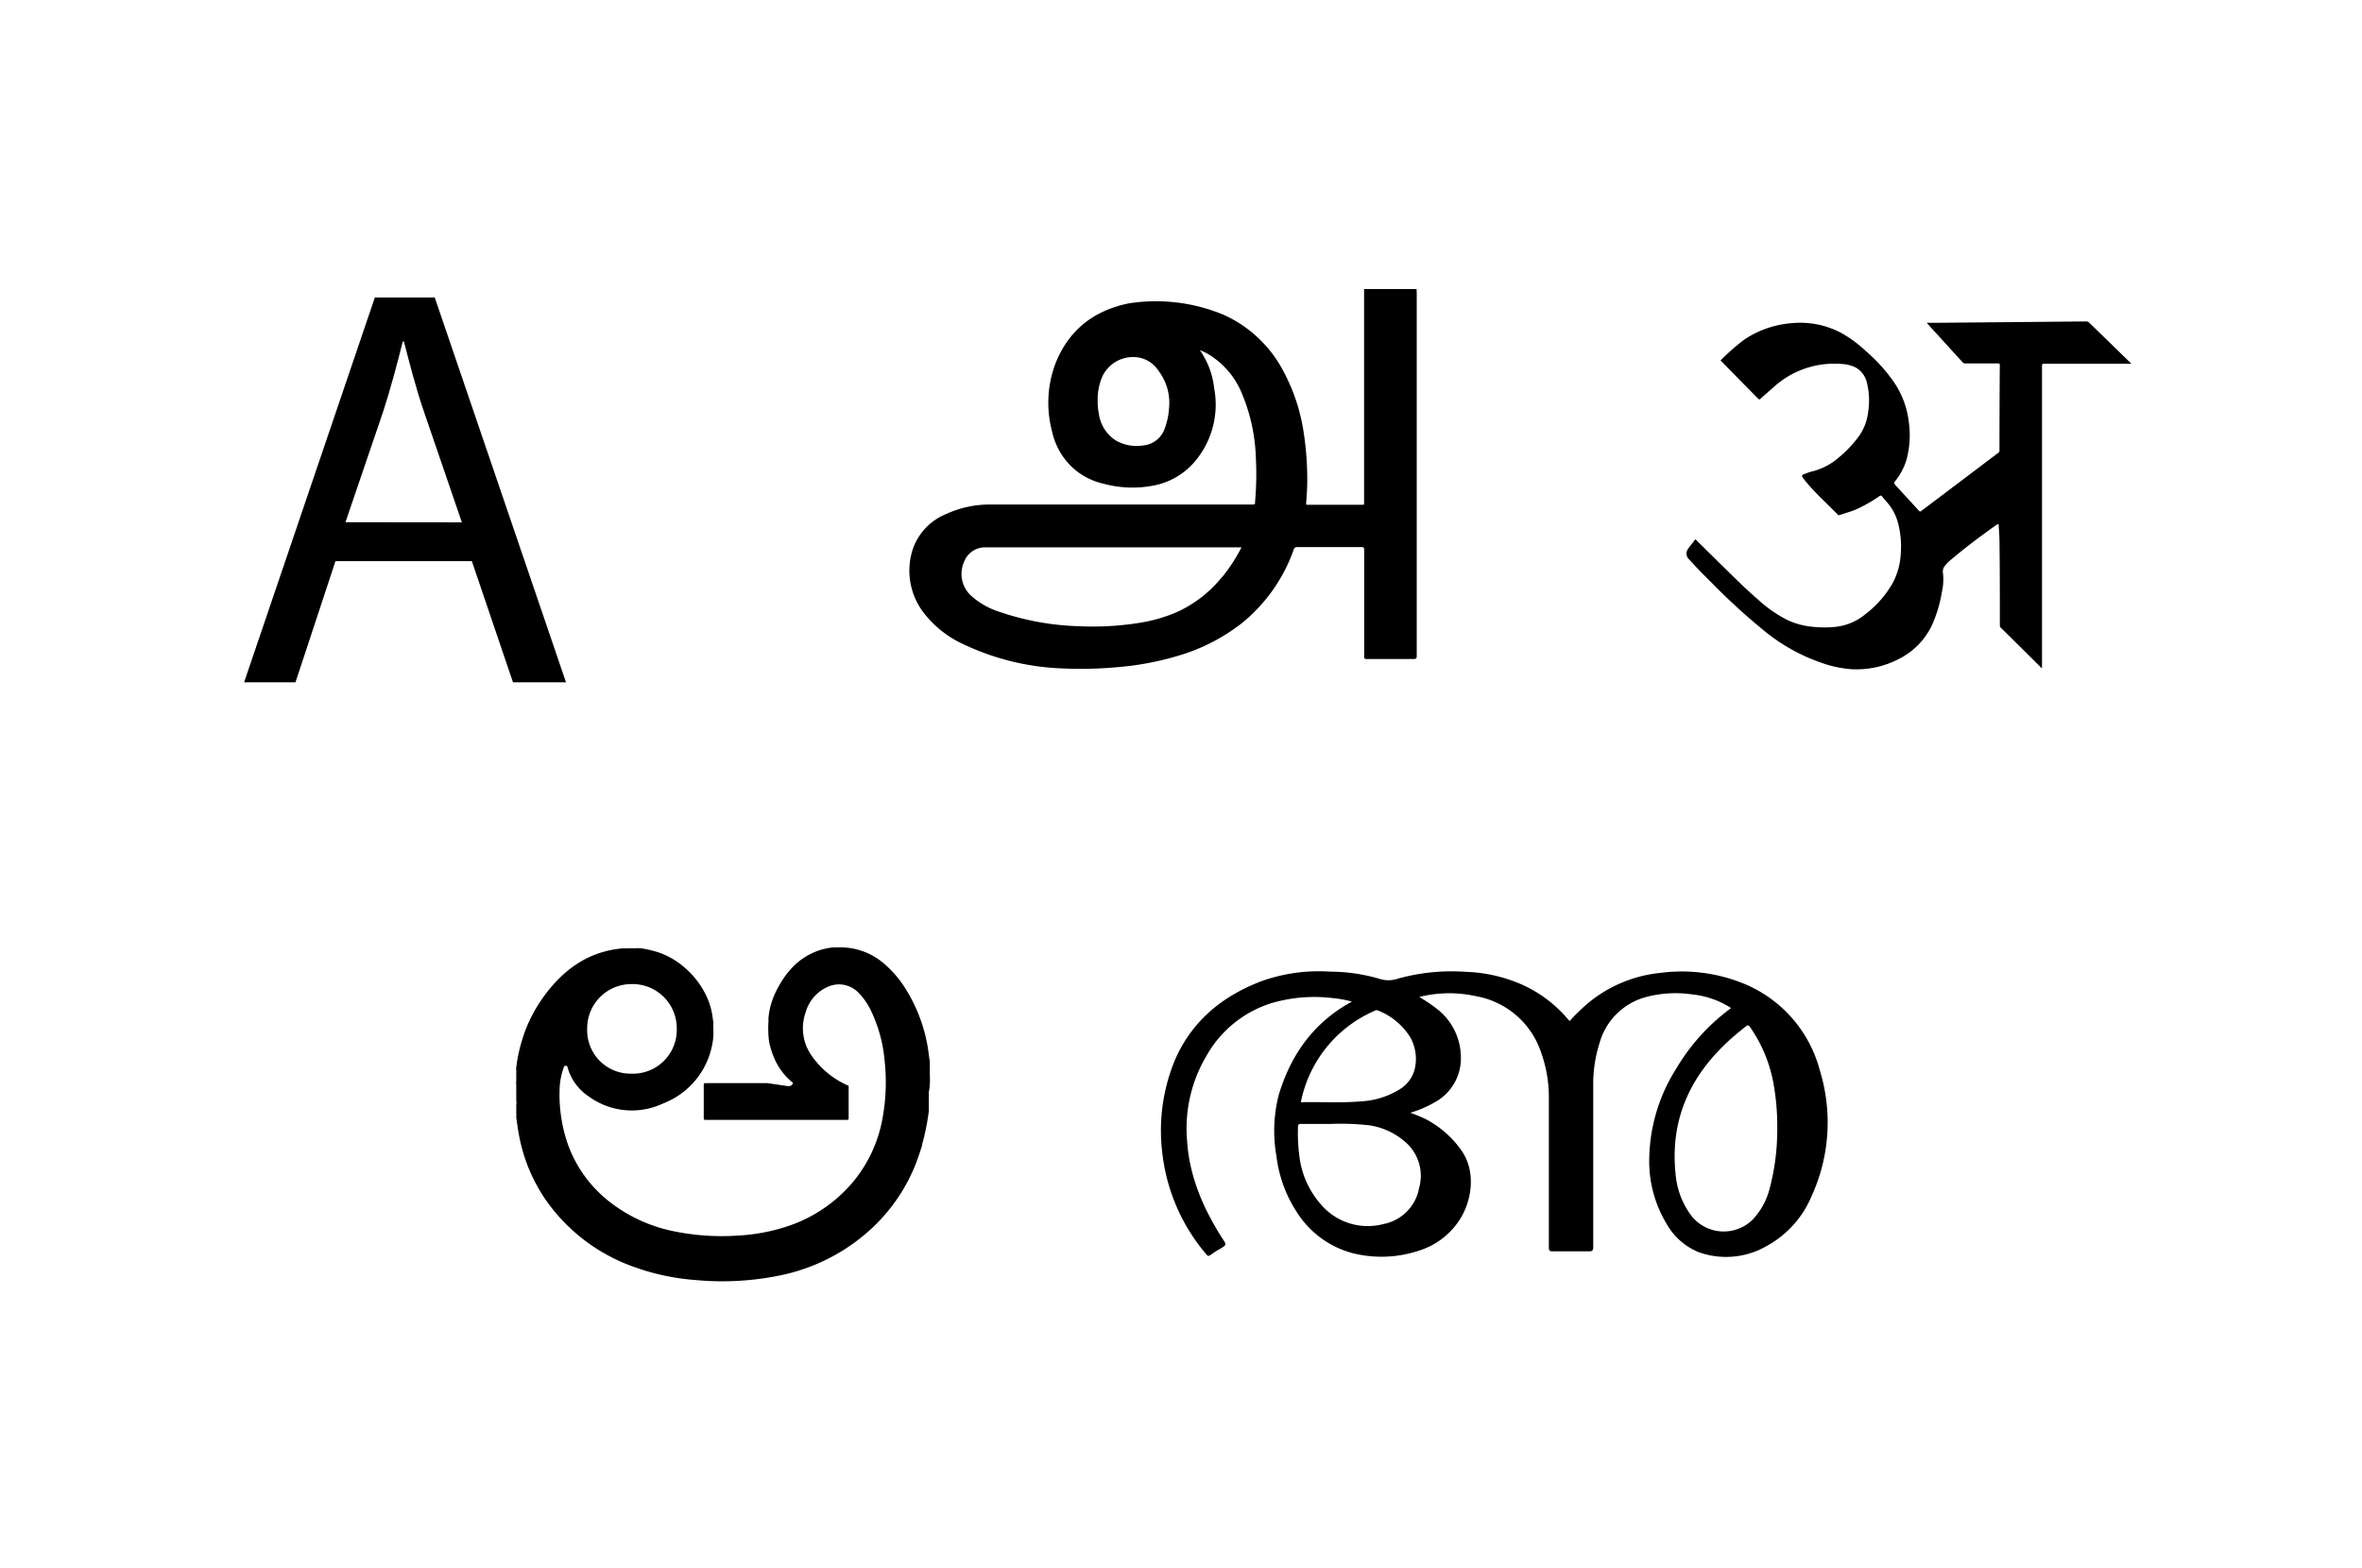 <svg id="Layer_1" data-name="Layer 1" xmlns="http://www.w3.org/2000/svg" viewBox="0 0 373.79 248.15"><title>multi</title><path d="M53.09,88.82,46.76,108H38.63L59.32,47.09H68.8L89.57,108H81.18L74.67,88.82Zm20-6.14-6-17.52c-1.36-4-2.26-7.59-3.17-11.11h-.18c-.9,3.61-1.89,7.31-3.07,11l-6,17.61Z"/><path d="M224.19,45.75h-8.32V79.41a2.26,2.26,0,0,0,0,.26c0,.17,0,.23-.22.23h-8.73c-.2,0-.23-.05-.22-.25.07-1,.15-2,.17-3a48.49,48.49,0,0,0-.57-8.25,29.61,29.61,0,0,0-3.2-9.64,19.89,19.89,0,0,0-9.41-8.91,27.85,27.85,0,0,0-15-1.84c-5.53,1.11-9.52,4.17-11.64,9.47a17.66,17.66,0,0,0-.55,10.85,11,11,0,0,0,3.26,5.71,10.79,10.79,0,0,0,4.84,2.52,17.56,17.56,0,0,0,7.83.32,11.35,11.35,0,0,0,7-4.25,13.93,13.93,0,0,0,2.72-11.14,12.91,12.91,0,0,0-2.27-6.06,8,8,0,0,1,1.58.78,13,13,0,0,1,5,5.9,28.7,28.7,0,0,1,2.29,10.57,48,48,0,0,1-.13,6.68c0,.5,0,.5-.53.5q-20.62,0-41.25,0a16.56,16.56,0,0,0-7.19,1.54,9.24,9.24,0,0,0-5.17,5.44,10.94,10.94,0,0,0,2,10.53,16.62,16.62,0,0,0,6.1,4.66,39.91,39.91,0,0,0,16,3.79,61.84,61.84,0,0,0,8.05-.2,46.45,46.45,0,0,0,9.78-1.81,30.13,30.13,0,0,0,10-5.08A26.2,26.2,0,0,0,204.73,87a.5.5,0,0,1,.57-.4q5.1,0,10.18,0c.32,0,.4.08.4.41q0,8.46,0,16.92c0,.31.07.38.38.38,2.49,0,5,0,7.46,0,.4,0,.48-.11.48-.48q0-28.83,0-57.64C224.17,46.07,224.18,45.91,224.19,45.75ZM185,64.64a11.13,11.13,0,0,1-.64,3.07,4,4,0,0,1-3.45,2.8,6.63,6.63,0,0,1-4.3-.77,6,6,0,0,1-2.72-4.27,10.18,10.18,0,0,1-.18-2.06,9,9,0,0,1,.76-3.86,5.36,5.36,0,0,1,6.1-2.88,4.76,4.76,0,0,1,2.75,2A8.35,8.35,0,0,1,185,64.64Zm8.39,26.69a19.48,19.48,0,0,1-7.2,5.58,24.76,24.76,0,0,1-6,1.7,46.59,46.59,0,0,1-9.51.51A42.41,42.41,0,0,1,158,96.79a12,12,0,0,1-4.19-2.38A4.66,4.66,0,0,1,152.54,89a3.53,3.53,0,0,1,3.4-2.36h40.53A26.54,26.54,0,0,1,193.42,91.33Z"/><path d="M304.91,51.09h2.26l22.93-.21a.67.67,0,0,1,.55.22l6.44,6.27.19.2H323.51c-.29,0-.36.07-.36.36q0,23.73,0,47.45v.36c-.12,0-.15-.08-.2-.13-2.11-2.09-4.21-4.18-6.33-6.26a.56.56,0,0,1-.14-.44c0-4.21,0-8.43-.05-12.64,0-1-.05-2-.13-2.93,0-.46,0-.47-.41-.22-2.5,1.77-4.95,3.61-7.29,5.6a4.89,4.89,0,0,0-.83.87,1.4,1.4,0,0,0-.29,1.16,8.76,8.76,0,0,1-.17,2.93,20.55,20.55,0,0,1-1.65,5.43,11.45,11.45,0,0,1-5.21,5.22,14.46,14.46,0,0,1-7.39,1.6,17.6,17.6,0,0,1-4.76-1A29.27,29.27,0,0,1,279,99.69a98.88,98.88,0,0,1-7.93-7.25c-1.27-1.27-2.55-2.53-3.75-3.88a1.25,1.25,0,0,1-.13-1.75c.31-.47.7-.88,1-1.33.15-.19.23,0,.3.06l3.91,3.86c1.89,1.85,3.76,3.73,5.76,5.46a21.24,21.24,0,0,0,4.59,3.23,11.87,11.87,0,0,0,4.07,1.12,17,17,0,0,0,3.77,0,8.84,8.84,0,0,0,4.62-2,16.19,16.19,0,0,0,4.39-5.07,11,11,0,0,0,1.19-4.35,14.85,14.85,0,0,0-.42-5,8.21,8.21,0,0,0-1.65-3.18c-.29-.33-.58-.66-.85-1-.15-.19-.25-.21-.46-.07a22.16,22.16,0,0,1-3.77,2.13c-.82.34-1.68.57-2.53.86a.22.22,0,0,1-.27-.06c-1.76-1.81-3.65-3.48-5.24-5.45-.13-.16-.23-.33-.35-.49s-.1-.35.14-.43a12.19,12.19,0,0,1,1.15-.42A10.14,10.14,0,0,0,290.26,73,19,19,0,0,0,294.21,69a8.3,8.3,0,0,0,1.44-3.88,11.63,11.63,0,0,0-.16-4.32,3.76,3.76,0,0,0-1.75-2.59,5.42,5.42,0,0,0-2.19-.59,14.26,14.26,0,0,0-11,3.78c-.66.57-1.31,1.14-1.95,1.72-.14.12-.22.13-.36,0l-5.81-5.91c-.07-.07-.21-.12-.06-.25A34.89,34.89,0,0,1,276,53.78a15.71,15.71,0,0,1,7.57-2.63,13.88,13.88,0,0,1,7.7,1.49,19.38,19.38,0,0,1,4,2.93A25.66,25.66,0,0,1,300,60.91a14.24,14.24,0,0,1,2.1,6.12,14.72,14.72,0,0,1-.42,5.83,10,10,0,0,1-1.69,3.2c-.3.39-.29.4,0,.77,1.22,1.33,2.45,2.66,3.67,4,.17.19.26.17.45,0l12.12-9.15a.41.41,0,0,0,.19-.37q0-6.75.05-13.5c0-.24-.08-.29-.3-.29H311a.46.46,0,0,1-.39-.15L305,51.21Z"/><path d="M147.15,170.05c0-.23,0-.45,0-.68s0-.36,0-.53,0-.24,0-.36,0-.28,0-.41c-.07-.47-.14-.94-.2-1.41a25.13,25.13,0,0,0-3.69-10.22,16.82,16.82,0,0,0-3.6-4.11A10.63,10.63,0,0,0,134,150c-.13,0-.28,0-.42-.05h-1.22c-.15.06-.31,0-.46,0l-.66.09a10.33,10.33,0,0,0-5.69,2.93A13.65,13.65,0,0,0,123.3,156a12.9,12.9,0,0,0-1.14,2.51,11.17,11.17,0,0,0-.55,2.64c0,.11,0,.23,0,.34l0,.36c-.06.29,0,.58-.05.87a.59.59,0,0,1,0,.37c.08.24,0,.5.05.74a8.58,8.58,0,0,0,.16,1.35,12.87,12.87,0,0,0,.7,2.18,10.25,10.25,0,0,0,2,3.11,9.81,9.81,0,0,0,.88.82c.06,0,.16.08.12.2a.65.65,0,0,1-.7.42l-.16,0-3.17-.46-.09,0h-9.75c-.22,0-.23.1-.23.27,0,1.76,0,3.52,0,5.27,0,.24.07.28.29.28H134c.24,0,.3-.06.3-.3,0-1.61,0-3.22,0-4.83,0-.09,0-.19,0-.27a13.63,13.63,0,0,1-5.79-4.67,7.52,7.52,0,0,1-1-7,6.2,6.2,0,0,1,3.33-3.92,4.27,4.27,0,0,1,5,.84,10.45,10.45,0,0,1,2,2.88,22.66,22.66,0,0,1,2.14,7.8,31.49,31.49,0,0,1-.4,9.64,21.68,21.68,0,0,1-4.54,9.59,22.94,22.94,0,0,1-10.58,7.13,29.87,29.87,0,0,1-7.73,1.42,37.59,37.59,0,0,1-10.26-.72,24.22,24.22,0,0,1-9.89-4.54,20.21,20.21,0,0,1-6.6-8.88,24,24,0,0,1-1.42-9.12,11.18,11.18,0,0,1,.68-3.43c.06-.18.16-.18.31-.19s.21.06.25.2a8.16,8.16,0,0,0,3.35,4.64,11.58,11.58,0,0,0,11.75,1.14,12.48,12.48,0,0,0,8-10.77c0-.25,0-.5,0-.74a1.46,1.46,0,0,1,0-.51c-.07-.24,0-.49,0-.73s-.06-.34-.08-.51a11.27,11.27,0,0,0-1.06-3.82,13.47,13.47,0,0,0-3.47-4.49,12.37,12.37,0,0,0-3.83-2.27,16.82,16.82,0,0,0-2.71-.69c-.1-.05-.22,0-.33-.05l-.31,0c-.15-.05-.32,0-.48,0H99.13c-.17.06-.36,0-.54,0l-.82.1a15.41,15.41,0,0,0-5.4,1.74,17.23,17.23,0,0,0-3.52,2.58,23,23,0,0,0-2.5,2.81,24,24,0,0,0-2.68,4.49,22.16,22.16,0,0,0-1.06,2.85,23.61,23.61,0,0,0-.91,4.31c-.06.11,0,.23,0,.33l0,.24c0,.11,0,.24,0,.35v.29c0,.14,0,.29,0,.42l0,.48c-.06.22,0,.45,0,.67v2.49c.08.26,0,.54,0,.8s0,.33,0,.49,0,.32,0,.47v.35c.06.12,0,.24,0,.35v.2c.15.95.26,1.91.45,2.87a26.65,26.65,0,0,0,4.11,10A28.67,28.67,0,0,0,100,200.42a36.61,36.61,0,0,0,10,2.19,45.47,45.47,0,0,0,13.32-.7,30.21,30.21,0,0,0,12.92-6,28,28,0,0,0,8.51-11.26c.46-1.11.82-2.25,1.19-3.39,0-.05,0-.11,0-.16a36.49,36.49,0,0,0,1-4.87c.05-.11,0-.23.05-.34l0-.23c0-.12,0-.24,0-.36s0-.19,0-.28,0-.32,0-.48l0-.42c0-.18,0-.37,0-.55l0-.73C147.18,171.92,147.18,171,147.15,170.05ZM99.91,155.77a7,7,0,0,1,7.19,7.08,6.94,6.94,0,0,1-7.18,7.1,6.87,6.87,0,0,1-7-7.08A7,7,0,0,1,99.91,155.77Z"/><path d="M288,169.46a20.47,20.47,0,0,0-12.65-14A26,26,0,0,0,262.73,154a21.21,21.21,0,0,0-11.59,4.93,33.2,33.2,0,0,0-2.75,2.69l-.44-.5a20.49,20.49,0,0,0-7.14-5.29,24.09,24.09,0,0,0-8.84-2,31.69,31.69,0,0,0-10.75,1.08,4.57,4.57,0,0,1-3,0,28.16,28.16,0,0,0-7.7-1.11,27,27,0,0,0-11.06,1.57c-6.2,2.41-11,6.41-13.61,12.63a29.18,29.18,0,0,0-1.91,14.53,29.88,29.88,0,0,0,7,16.06c.22.26.36.24.61.07.51-.36,1-.7,1.57-1,1-.63,1-.62.34-1.6-3.05-4.78-5.27-9.87-5.61-15.63a22.48,22.48,0,0,1,3.05-13.26,17.94,17.94,0,0,1,10.3-8.38,24,24,0,0,1,9.72-.8,18.14,18.14,0,0,1,3,.54c-.08.06-.1.09-.13.1-5.94,3.26-9.54,8.36-11.44,14.73A22.9,22.9,0,0,0,202,183a20.63,20.63,0,0,0,3.13,8.72,15,15,0,0,0,9,6.66,18.72,18.72,0,0,0,10.15-.33,11.94,11.94,0,0,0,6.63-4.85c2-3,2.78-7.74.31-11.18a16.1,16.1,0,0,0-5.47-4.81,21.39,21.39,0,0,0-2.57-1.07,17.66,17.66,0,0,0,4-1.74,7.87,7.87,0,0,0,4-7.22,9.71,9.71,0,0,0-3.92-7.59,24.62,24.62,0,0,0-2.66-1.78,19.48,19.48,0,0,1,8.9-.14,13.31,13.31,0,0,1,9.94,7.78,21.3,21.3,0,0,1,1.67,8.67q0,11.67,0,23.33c0,.52.14.63.63.62,1.9,0,3.8,0,5.69,0,.55,0,.7-.1.7-.67q0-12.77,0-25.51a21.41,21.41,0,0,1,1-6.79,10.44,10.44,0,0,1,7.43-7.3,18.18,18.18,0,0,1,7.12-.41,14,14,0,0,1,6.25,2.16l-.23.2a32.18,32.18,0,0,0-8.48,9.48A27.32,27.32,0,0,0,261,183.2a19.11,19.11,0,0,0,2.68,10.41,10.31,10.31,0,0,0,5,4.54,12.81,12.81,0,0,0,10.81-.87,16.07,16.07,0,0,0,7.22-8A28,28,0,0,0,288,169.46Zm-63.48,18.87a7.09,7.09,0,0,1-5.58,5.42A9.72,9.72,0,0,1,209,190.6a14,14,0,0,1-3.37-7.58,27.69,27.69,0,0,1-.22-4.64c0-.37.11-.48.49-.48,1.51,0,3,0,4.83,0a39.71,39.71,0,0,1,6,.23,11,11,0,0,1,5.6,2.58A7.07,7.07,0,0,1,224.49,188.33ZM224,168.59a5.27,5.27,0,0,1-2.67,3.94,12.87,12.87,0,0,1-5.92,1.8c-3.16.28-6.32.06-9.55.14A20,20,0,0,1,217.54,160a.5.5,0,0,1,.48-.07,10.61,10.61,0,0,1,5.14,4.23A7,7,0,0,1,224,168.59ZM280,188.32a11.11,11.11,0,0,1-2.7,4.79,6.52,6.52,0,0,1-9.57-.58,12.72,12.72,0,0,1-2.56-6.65c-.9-8.44,2.15-15.34,8.26-21,.91-.85,1.87-1.63,2.85-2.41.32-.26.46-.19.68.12a22.64,22.64,0,0,1,3.71,9,37.3,37.3,0,0,1,.58,6.9A36.37,36.37,0,0,1,280,188.32Z"/></svg>